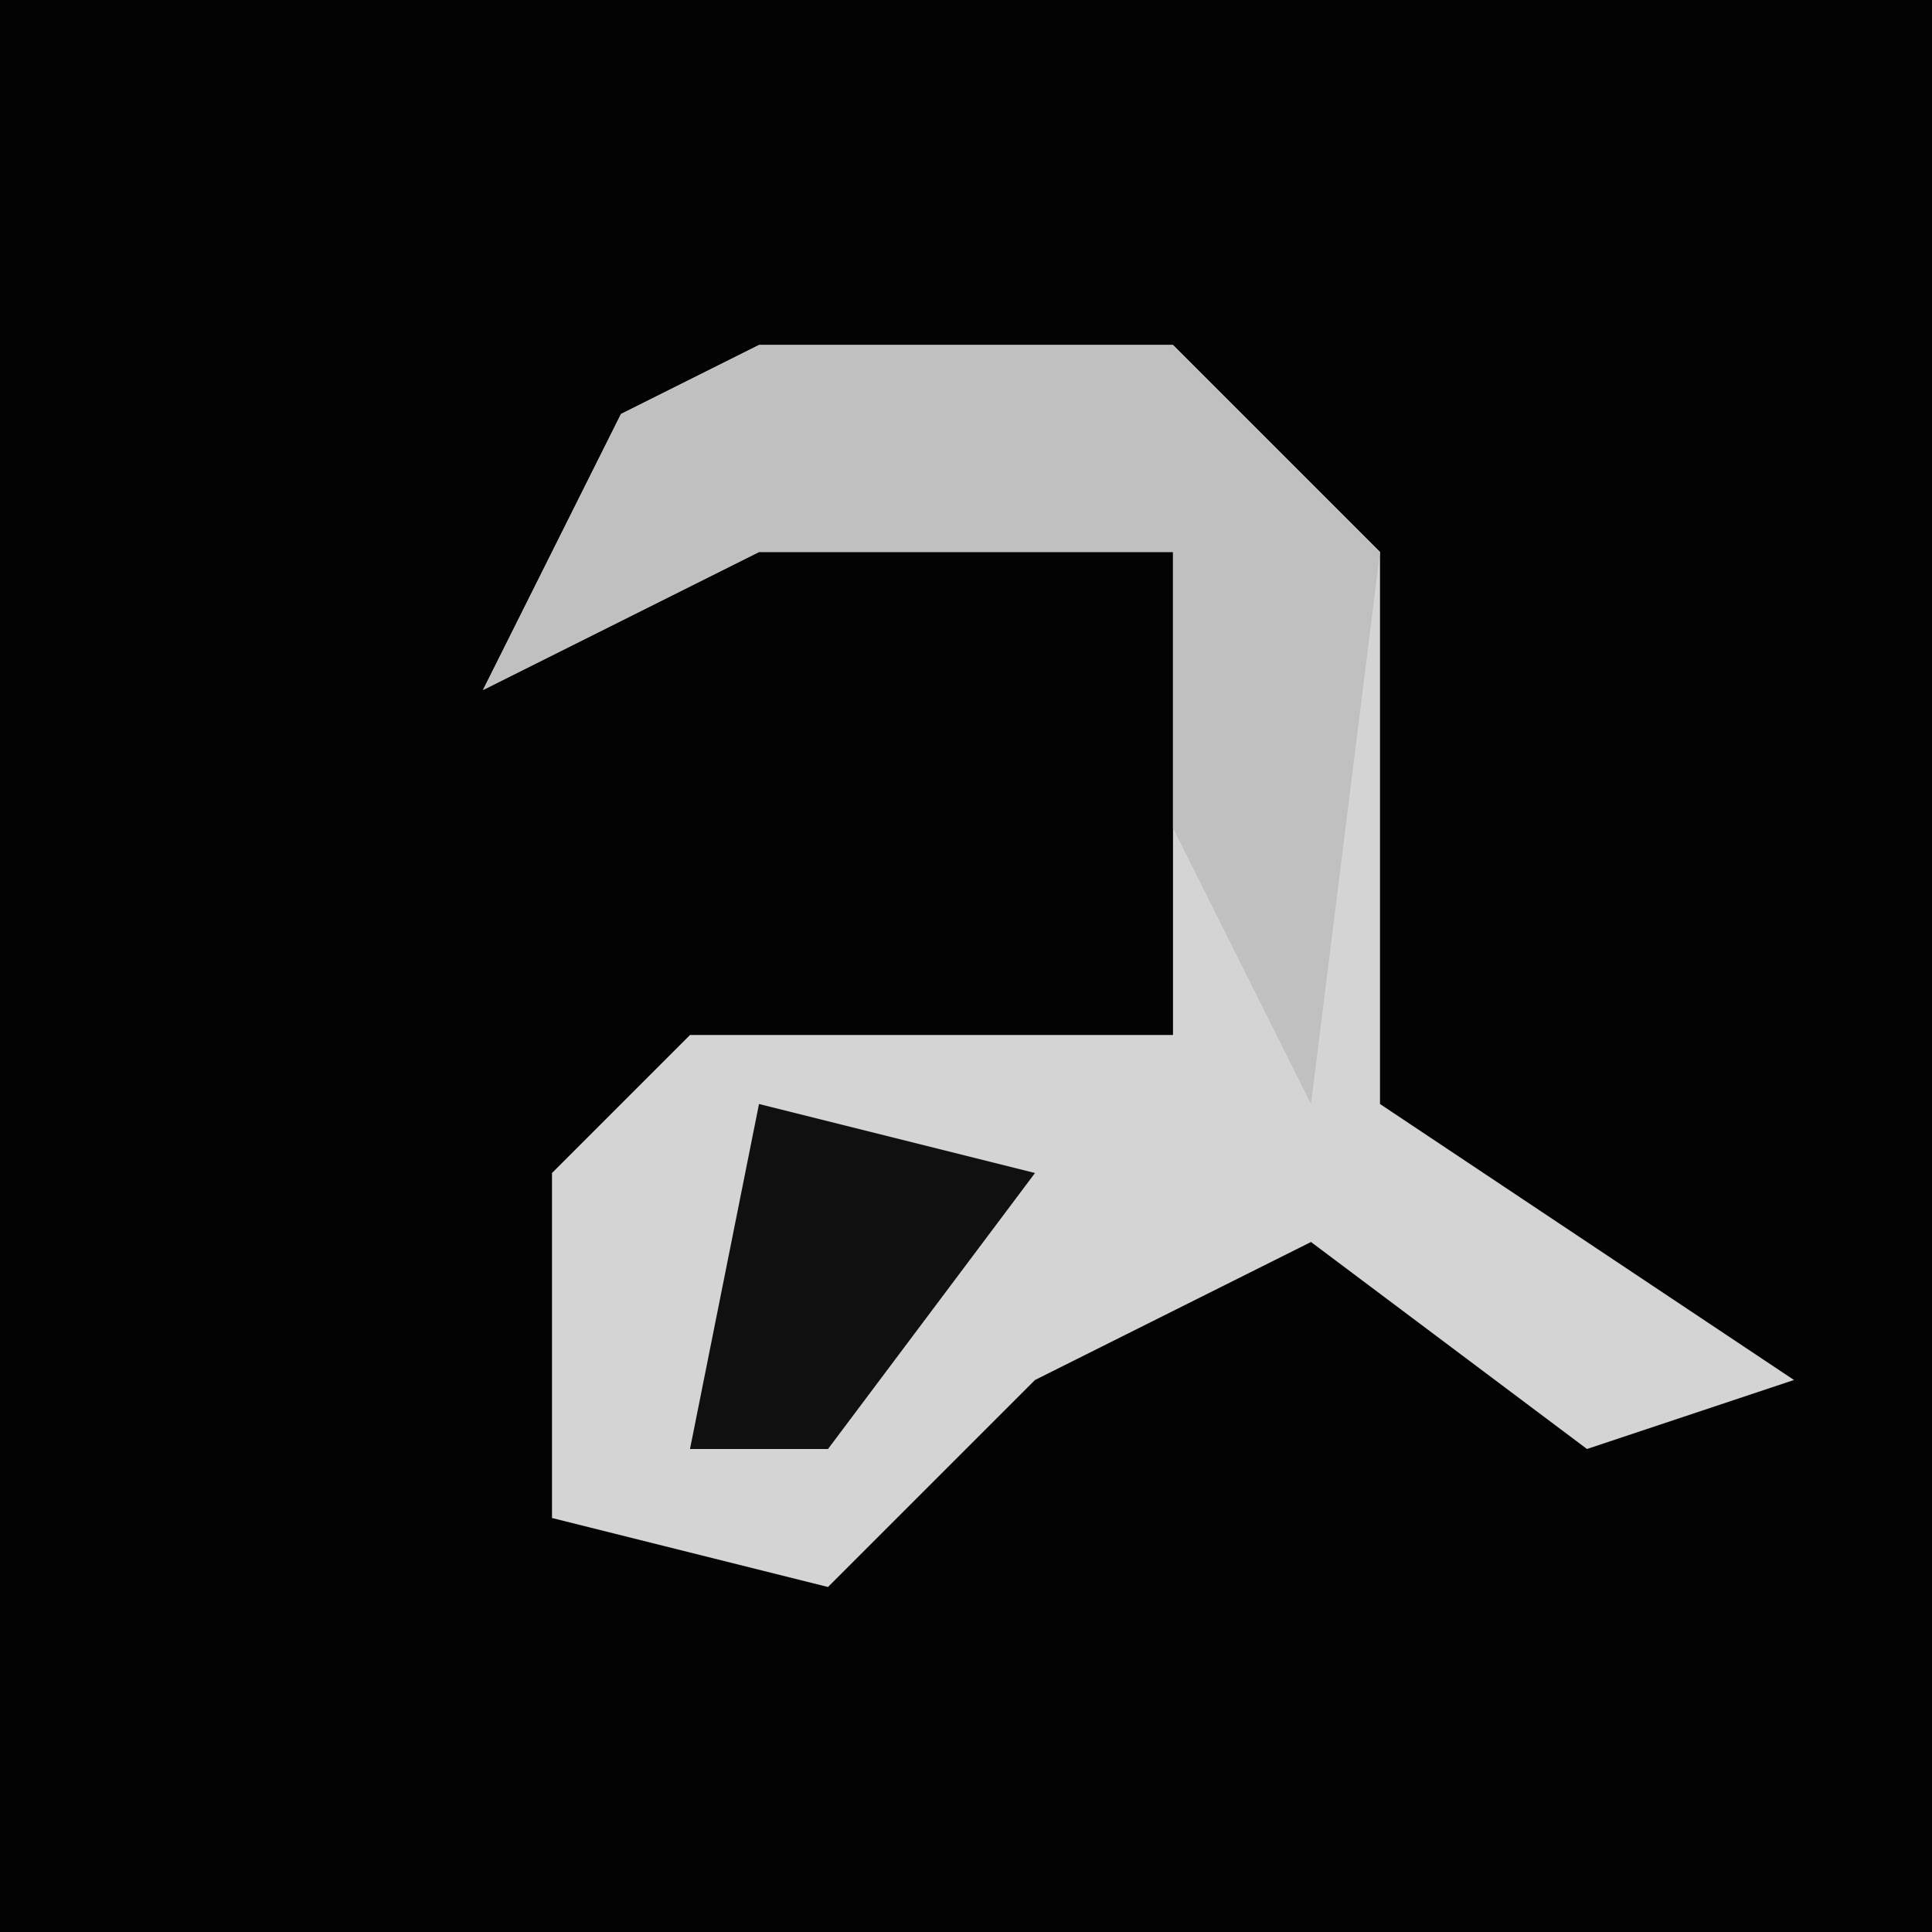 <?xml version="1.0" encoding="UTF-8"?>
<svg version="1.1" xmlns="http://www.w3.org/2000/svg" width="28" height="28">
<path d="M0,0 L28,0 L28,28 L0,28 Z " fill="#030303" transform="translate(0,0)"/>
<path d="M0,0 L6,0 L9,3 L9,11 L15,15 L12,16 L8,13 L4,15 L1,18 L-3,17 L-3,12 L-1,10 L6,10 L6,3 L0,3 L-4,5 L-2,1 Z " fill="#D4D4D4" transform="translate(11,5)"/>
<path d="M0,0 L6,0 L9,3 L8,11 L6,7 L6,3 L0,3 L-4,5 L-2,1 Z " fill="#C0C0C0" transform="translate(11,5)"/>
<path d="M0,0 L4,1 L1,5 L-1,5 Z " fill="#101010" transform="translate(11,16)"/>
</svg>

